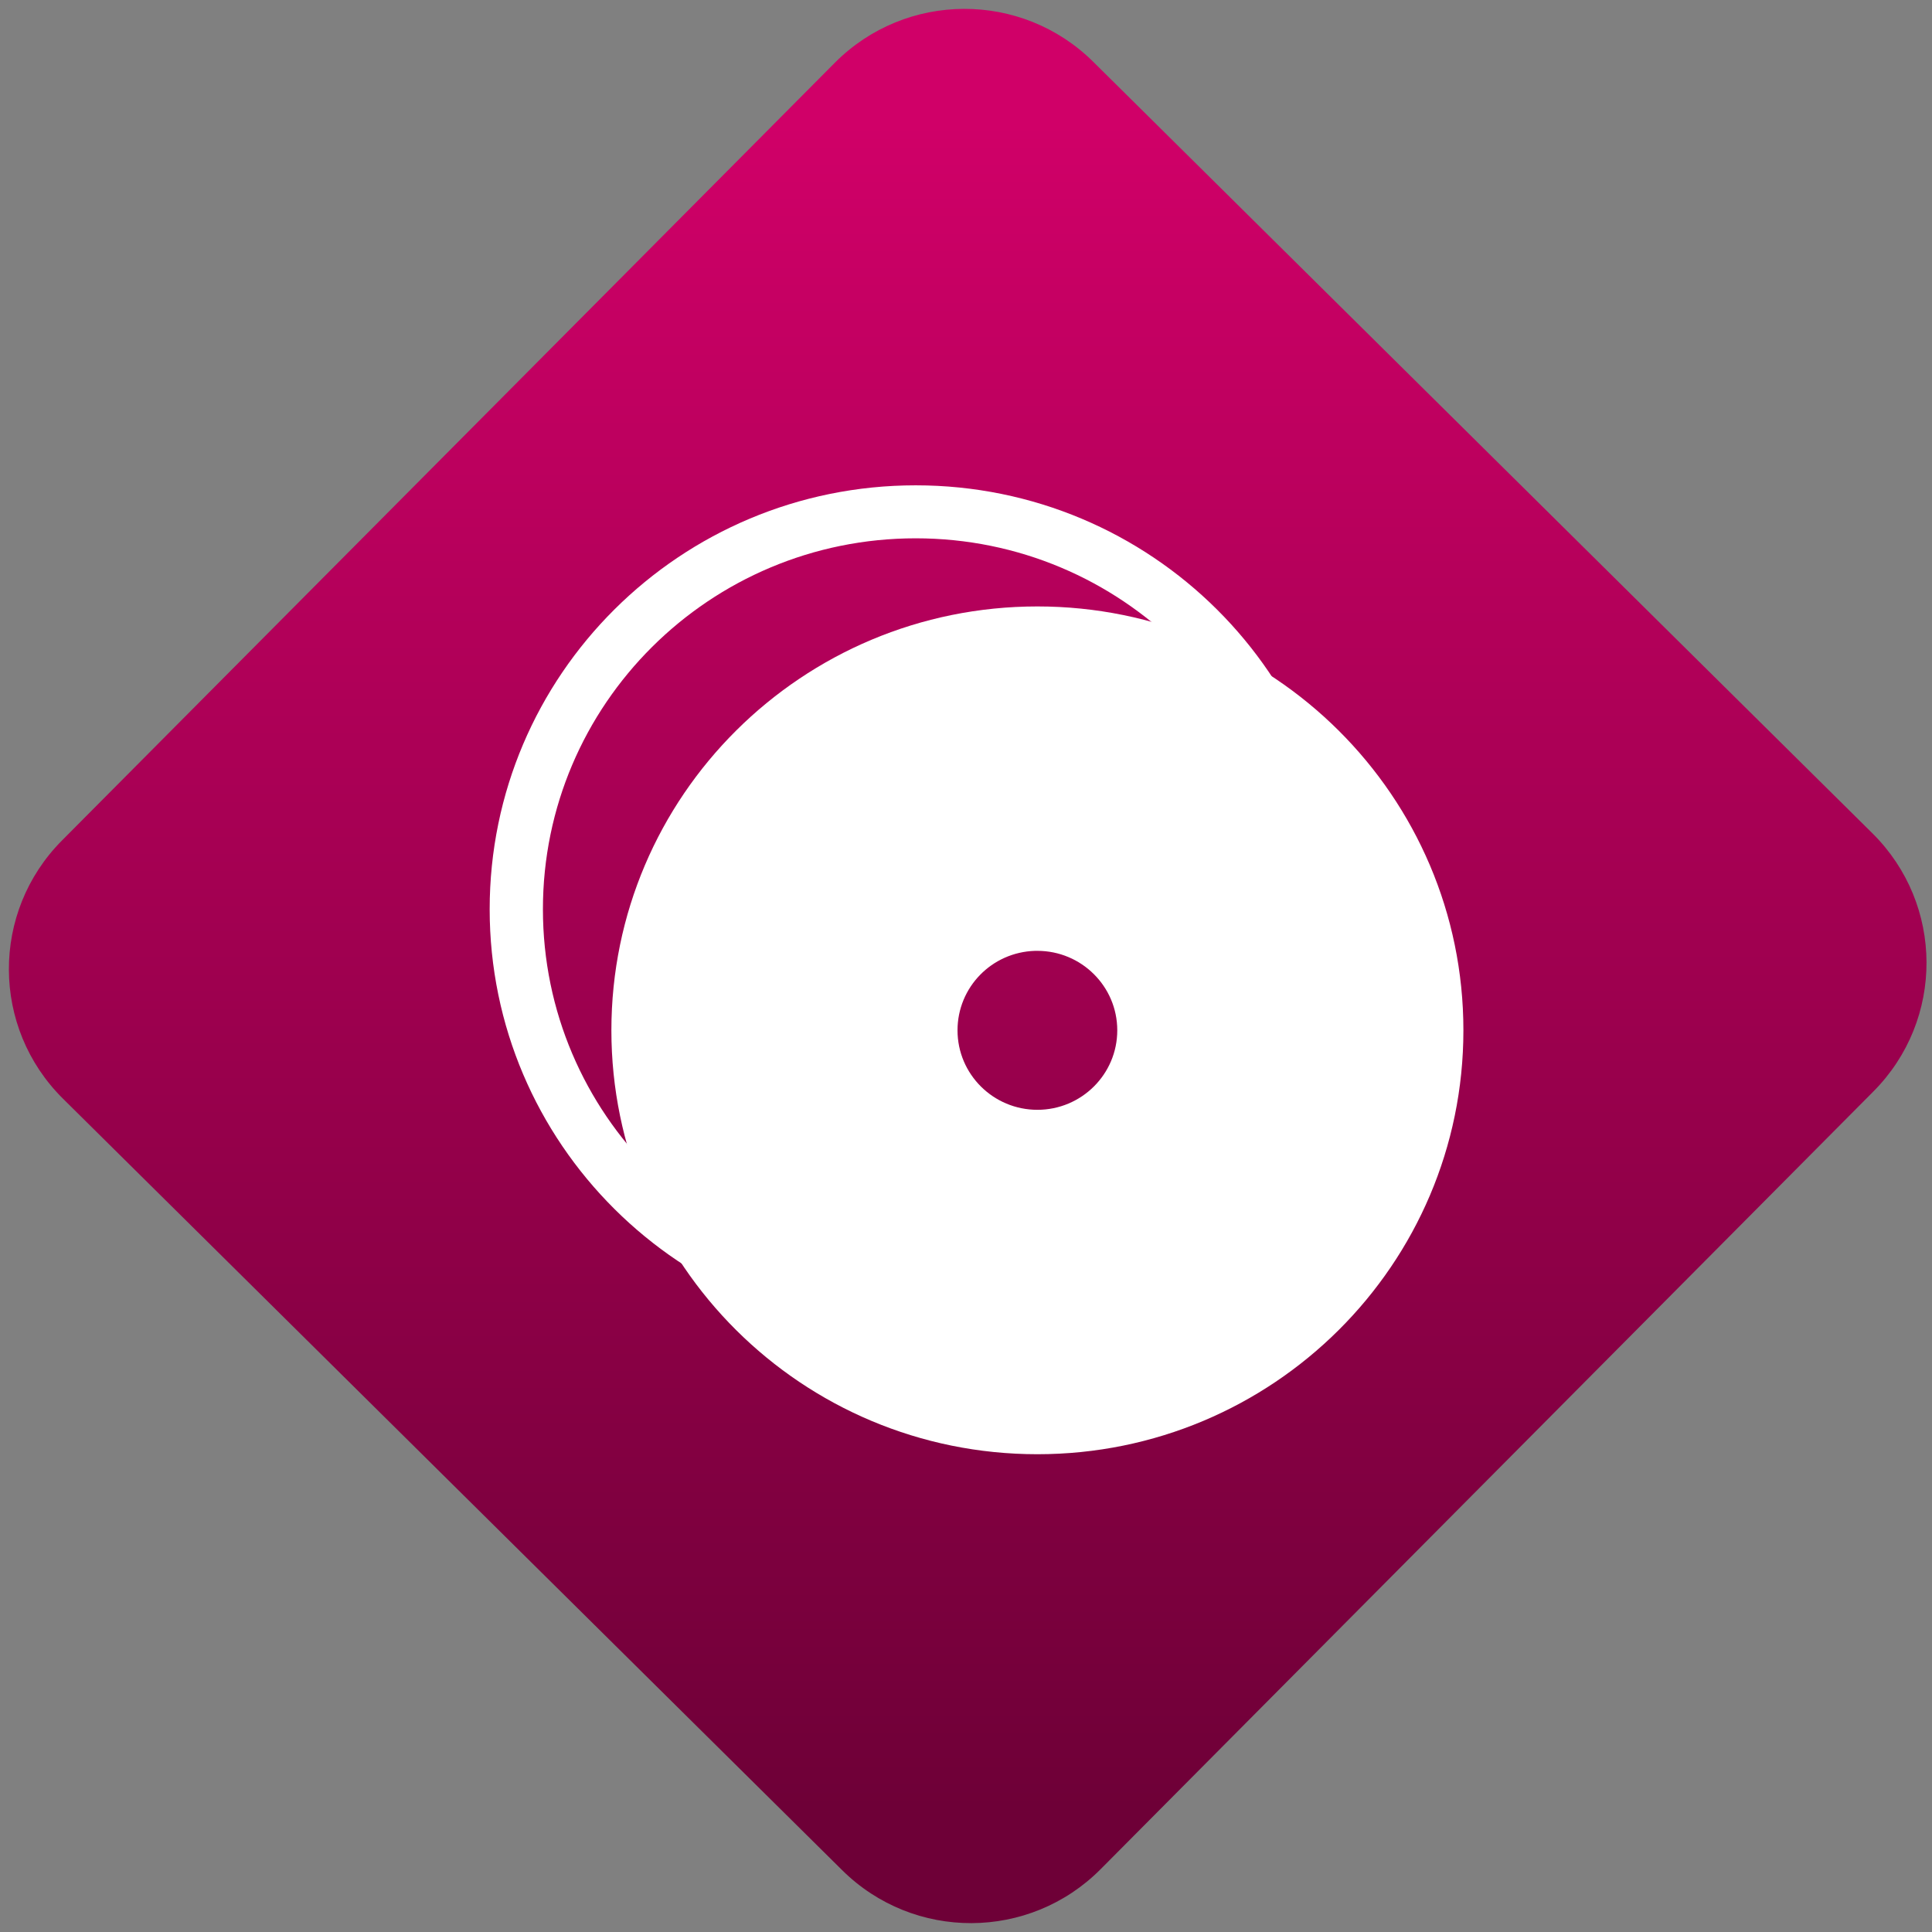 <svg width="64" height="64" viewBox="0 0 64 64" version="1.1"><rect x="0" y="0" width="64" height="64" fill="#808080" stroke="none"/><defs><linearGradient id="linear-pattern-0" gradientUnits="userSpaceOnUse" x1="0" y1="0" x2="0" y2="1" gradientTransform="matrix(60, 0, 0, 56, 0, 4)"><stop offset="0" stop-color="#d00068" stop-opacity="1"/><stop offset="1" stop-color="#6e0037" stop-opacity="1"/></linearGradient></defs><path fill="url(#linear-pattern-0)" fill-opacity="1" d="M 36.219 2.051 L 62.027 27.605 C 64.402 29.957 64.418 33.785 62.059 36.156 L 36.461 61.918 C 34.105 64.289 30.27 64.305 27.895 61.949 L 2.086 36.395 C -0.289 34.043 -0.305 30.215 2.051 27.844 L 27.652 2.082 C 30.008 -0.289 33.844 -0.305 36.219 2.051 Z M 36.219 2.051 " /><g transform="matrix(1.008,0,0,1.003,16.221,16.077)"><path fill-rule="nonzero" fill="rgb(100%, 100%, 100%)" fill-opacity="1" d="M 14 0 C 6.266 0 0 6.266 0 14 C 0 21.734 6.266 28 14 28 C 21.734 28 28 21.734 28 14 C 28 6.266 21.734 0 14 0 Z M 14 1.75 C 20.766 1.75 26.25 7.234 26.25 14 C 26.25 20.766 20.766 26.25 14 26.25 C 7.234 26.25 1.75 20.766 1.75 14 C 1.75 7.234 7.234 1.75 14 1.75 Z M 14 1.75 "/><path fill-rule="nonzero" fill="rgb(100%, 100%, 100%)" fill-opacity="1" d="M 18 4 C 10.266 4 4 10.266 4 18 C 4 25.734 10.266 32 18 32 C 25.734 32 32 25.734 32 18 C 32 10.266 25.734 4 18 4 Z M 17.922 15.375 C 17.945 15.375 17.977 15.375 18 15.375 C 19.449 15.375 20.625 16.551 20.625 18 C 20.625 19.449 19.449 20.625 18 20.625 C 16.551 20.625 15.375 19.449 15.375 18 C 15.375 16.578 16.5 15.418 17.922 15.375 Z M 17.922 15.375 "/></g></svg>
